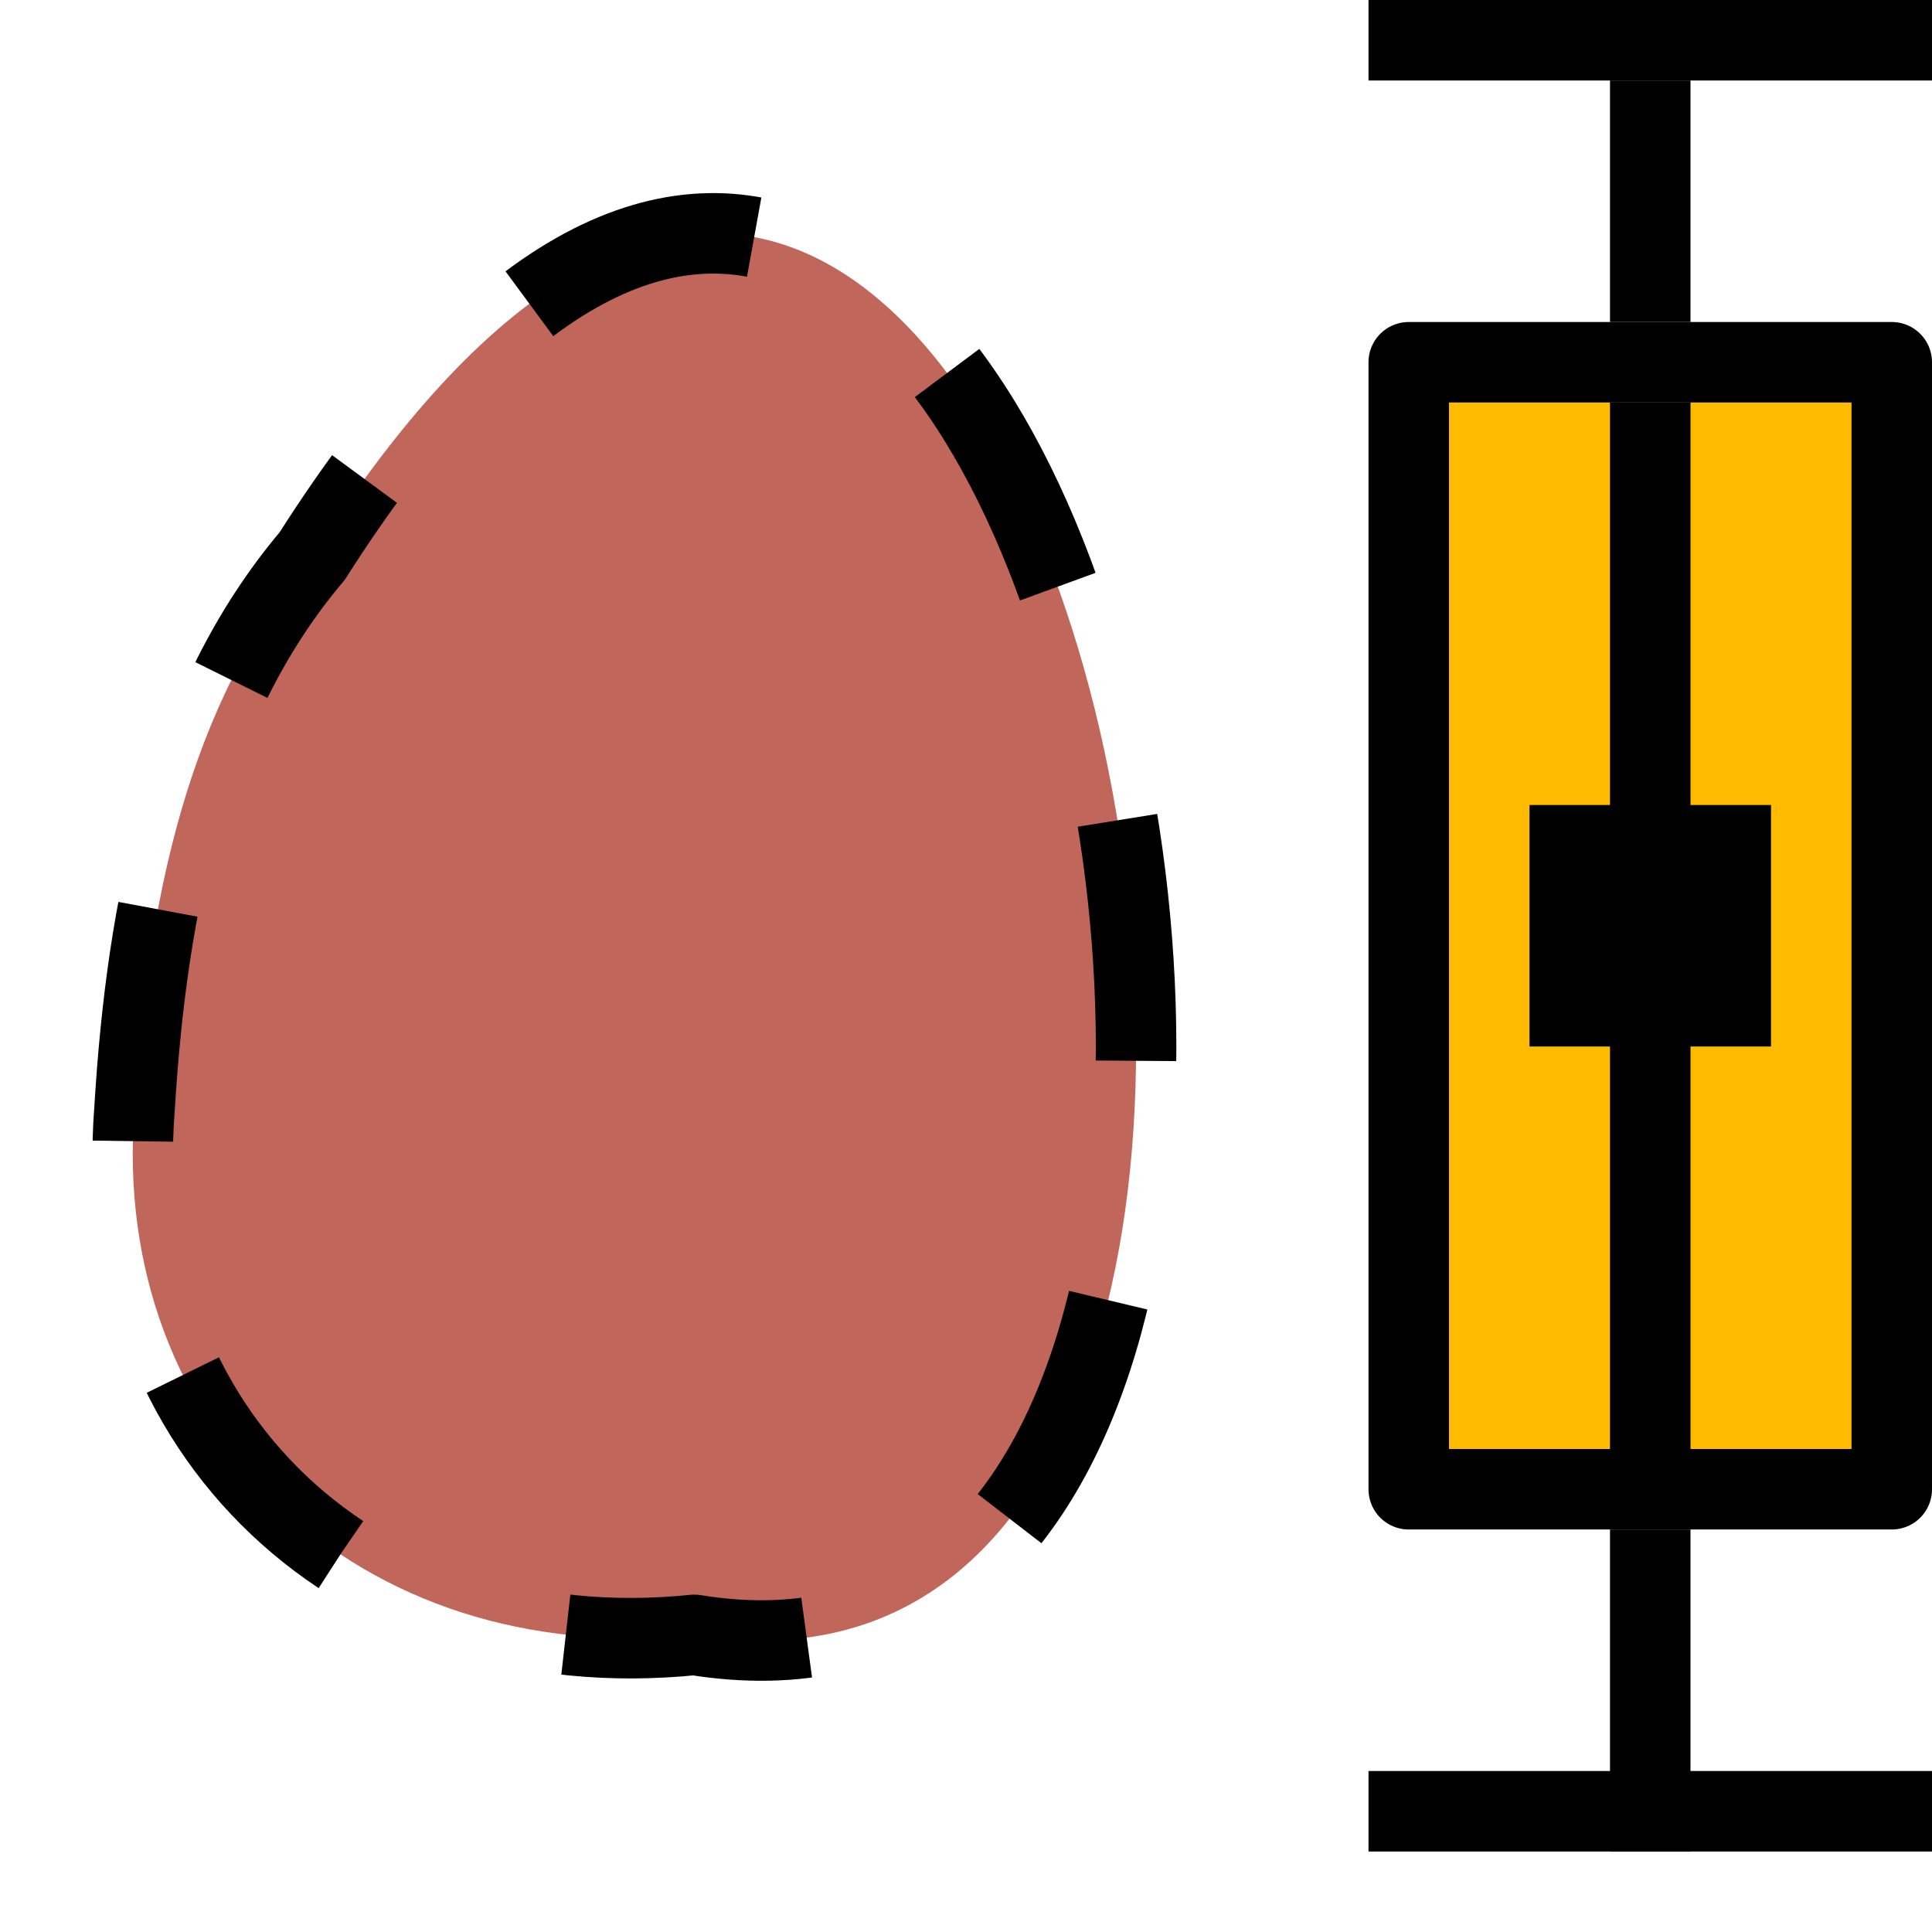 <?xml version="1.0" encoding="UTF-8" standalone="no"?>
<!-- Created with Inkscape (http://www.inkscape.org/) -->

<svg
     xmlns:dc="http://purl.org/dc/elements/1.1/"
     xmlns:cc="http://creativecommons.org/ns#"
     xmlns:rdf="http://www.w3.org/1999/02/22-rdf-syntax-ns#"
     xmlns:svg="http://www.w3.org/2000/svg"
     xmlns="http://www.w3.org/2000/svg"
     xmlns:sodipodi="http://sodipodi.sourceforge.net/DTD/sodipodi-0.dtd"
     xmlns:inkscape="http://www.inkscape.org/namespaces/inkscape"
     width="24"
     height="24"
     viewBox="0 0 24 24"
     id="svg8813"
     version="1.1"
     inkscape:version="0.92.2 (5c3e80d, 2017-08-06)"
     sodipodi:docname="gwy_grains_statistics-24.svg">
    <defs
         id="defs8815" />
    <sodipodi:namedview
         id="base"
         pagecolor="#ffffff"
         bordercolor="#666666"
         borderopacity="1.0"
         inkscape:pageopacity="0.0"
         inkscape:pageshadow="2"
         inkscape:zoom="27.146751"
         inkscape:cx="18.711436"
         inkscape:cy="12.00795"
         inkscape:document-units="px"
         inkscape:current-layer="layer1"
         showgrid="true"
         units="px"
         inkscape:window-width="1920"
         inkscape:window-height="1028"
         inkscape:window-x="0"
         inkscape:window-y="33"
         inkscape:window-maximized="1"
         inkscape:snap-global="true">
        <inkscape:grid
             type="xygrid"
             id="grid1px"
             originx="0"
             originy="0"
             dotted="false"
             snapvisiblegridlinesonly="false"
             spacingx="0.5"
             spacingy="0.5"
             enabled="true"
             visible="true"
             units="px"
             empspacing="2" />
    </sodipodi:namedview>
    <g
         inkscape:label="Layer 1"
         inkscape:groupmode="layer"
         id="layer1"
         transform="translate(0,-1028.362)">
        <path
             style="color:#000000;clip-rule:nonzero;display:inline;overflow:visible;visibility:visible;opacity:1;isolation:auto;mix-blend-mode:normal;color-interpolation:sRGB;color-interpolation-filters:linearRGB;solid-color:#000000;solid-opacity:1;fill:#c1665a;fill-opacity:1;fill-rule:evenodd;stroke:#000000;stroke-width:1;stroke-linecap:butt;stroke-linejoin:round;stroke-miterlimit:4;stroke-dasharray:3, 3;stroke-dashoffset:6.5;stroke-opacity:1;marker:none;marker-start:none;marker-mid:none;marker-end:none;color-rendering:auto;image-rendering:auto;shape-rendering:auto;text-rendering:auto;enable-background:accumulate;font-variant-east_asian:normal;vector-effect:none"
             d="m 1.671,1042.139 c 0.153,-2.536 0.651,-5.031 2.207,-6.869 9.219,-14.492 15.122,15.092 4.747,13.401 -4.171,0.429 -7.27,-2.542 -6.954,-6.532 z"
             id="path9326"
             inkscape:connector-curvature="0"
             sodipodi:nodetypes="cccc" />
        <path
             style="color:#000000;display:inline;overflow:visible;visibility:visible;opacity:1;vector-effect:none;fill:#ffbb00;fill-opacity:1;fill-rule:evenodd;stroke:#000000;stroke-width:1;stroke-linecap:butt;stroke-linejoin:round;stroke-miterlimit:4;stroke-dasharray:none;stroke-dashoffset:1.6;stroke-opacity:1;marker:none;marker-start:none;marker-mid:none;marker-end:none;enable-background:accumulate"
             d="m 17.5,1032.862 h 6 v 14 h -6 z"
             id="rect8461"
             inkscape:connector-curvature="0"
             sodipodi:nodetypes="ccccc" />
        <g
             id="g8470"
             transform="translate(-132.356,535.516)"
             style="stroke-width:1;stroke-miterlimit:4;stroke-dasharray:none">
            <path
                 inkscape:connector-curvature="0"
                 id="path8464"
                 d="m 152.856,496.846 v -3"
                 style="fill:none;fill-rule:evenodd;stroke:#000000;stroke-width:1;stroke-linecap:butt;stroke-linejoin:miter;stroke-miterlimit:4;stroke-dasharray:none;stroke-opacity:1"
                 sodipodi:nodetypes="cc" />
            <path
                 sodipodi:nodetypes="cc"
                 style="fill:none;fill-rule:evenodd;stroke:#000000;stroke-width:1;stroke-linecap:butt;stroke-linejoin:miter;stroke-miterlimit:4;stroke-dasharray:none;stroke-opacity:1"
                 d="m 156.356,493.346 h -7"
                 id="path8466"
                 inkscape:connector-curvature="0" />
        </g>
        <g
             id="g8476"
             transform="matrix(1,0,0,-1,-132.356,1545.208)"
             style="stroke-width:1;stroke-miterlimit:4;stroke-dasharray:none">
            <path
                 style="fill:none;fill-rule:evenodd;stroke:#000000;stroke-width:1;stroke-linecap:butt;stroke-linejoin:miter;stroke-miterlimit:4;stroke-dasharray:none;stroke-opacity:1"
                 d="m 152.856,497.846 v -4"
                 id="path8472"
                 inkscape:connector-curvature="0"
                 sodipodi:nodetypes="cc" />
            <path
                 inkscape:connector-curvature="0"
                 id="path8474"
                 d="m 156.356,494.346 h -7"
                 style="fill:none;fill-rule:evenodd;stroke:#000000;stroke-width:1;stroke-linecap:butt;stroke-linejoin:miter;stroke-miterlimit:4;stroke-dasharray:none;stroke-opacity:1"
                 sodipodi:nodetypes="cc" />
        </g>
        <path
             style="fill:none;fill-rule:evenodd;stroke:#000000;stroke-width:1;stroke-linecap:butt;stroke-linejoin:miter;stroke-miterlimit:4;stroke-dasharray:none;stroke-opacity:1"
             d="m 20.5,1033.362 v 13"
             id="path8478"
             inkscape:connector-curvature="0"
             sodipodi:nodetypes="cc" />
        <rect
             style="color:#000000;display:inline;overflow:visible;visibility:visible;opacity:1;vector-effect:none;fill:#000000;fill-opacity:1;fill-rule:evenodd;stroke:none;stroke-width:1;stroke-linecap:butt;stroke-linejoin:round;stroke-miterlimit:4;stroke-dasharray:none;stroke-dashoffset:1.6;stroke-opacity:1;marker:none;marker-start:none;marker-mid:none;marker-end:none;enable-background:accumulate"
             id="rect8439"
             width="3"
             height="3"
             x="19"
             y="1038.362" />
    </g>
</svg>
